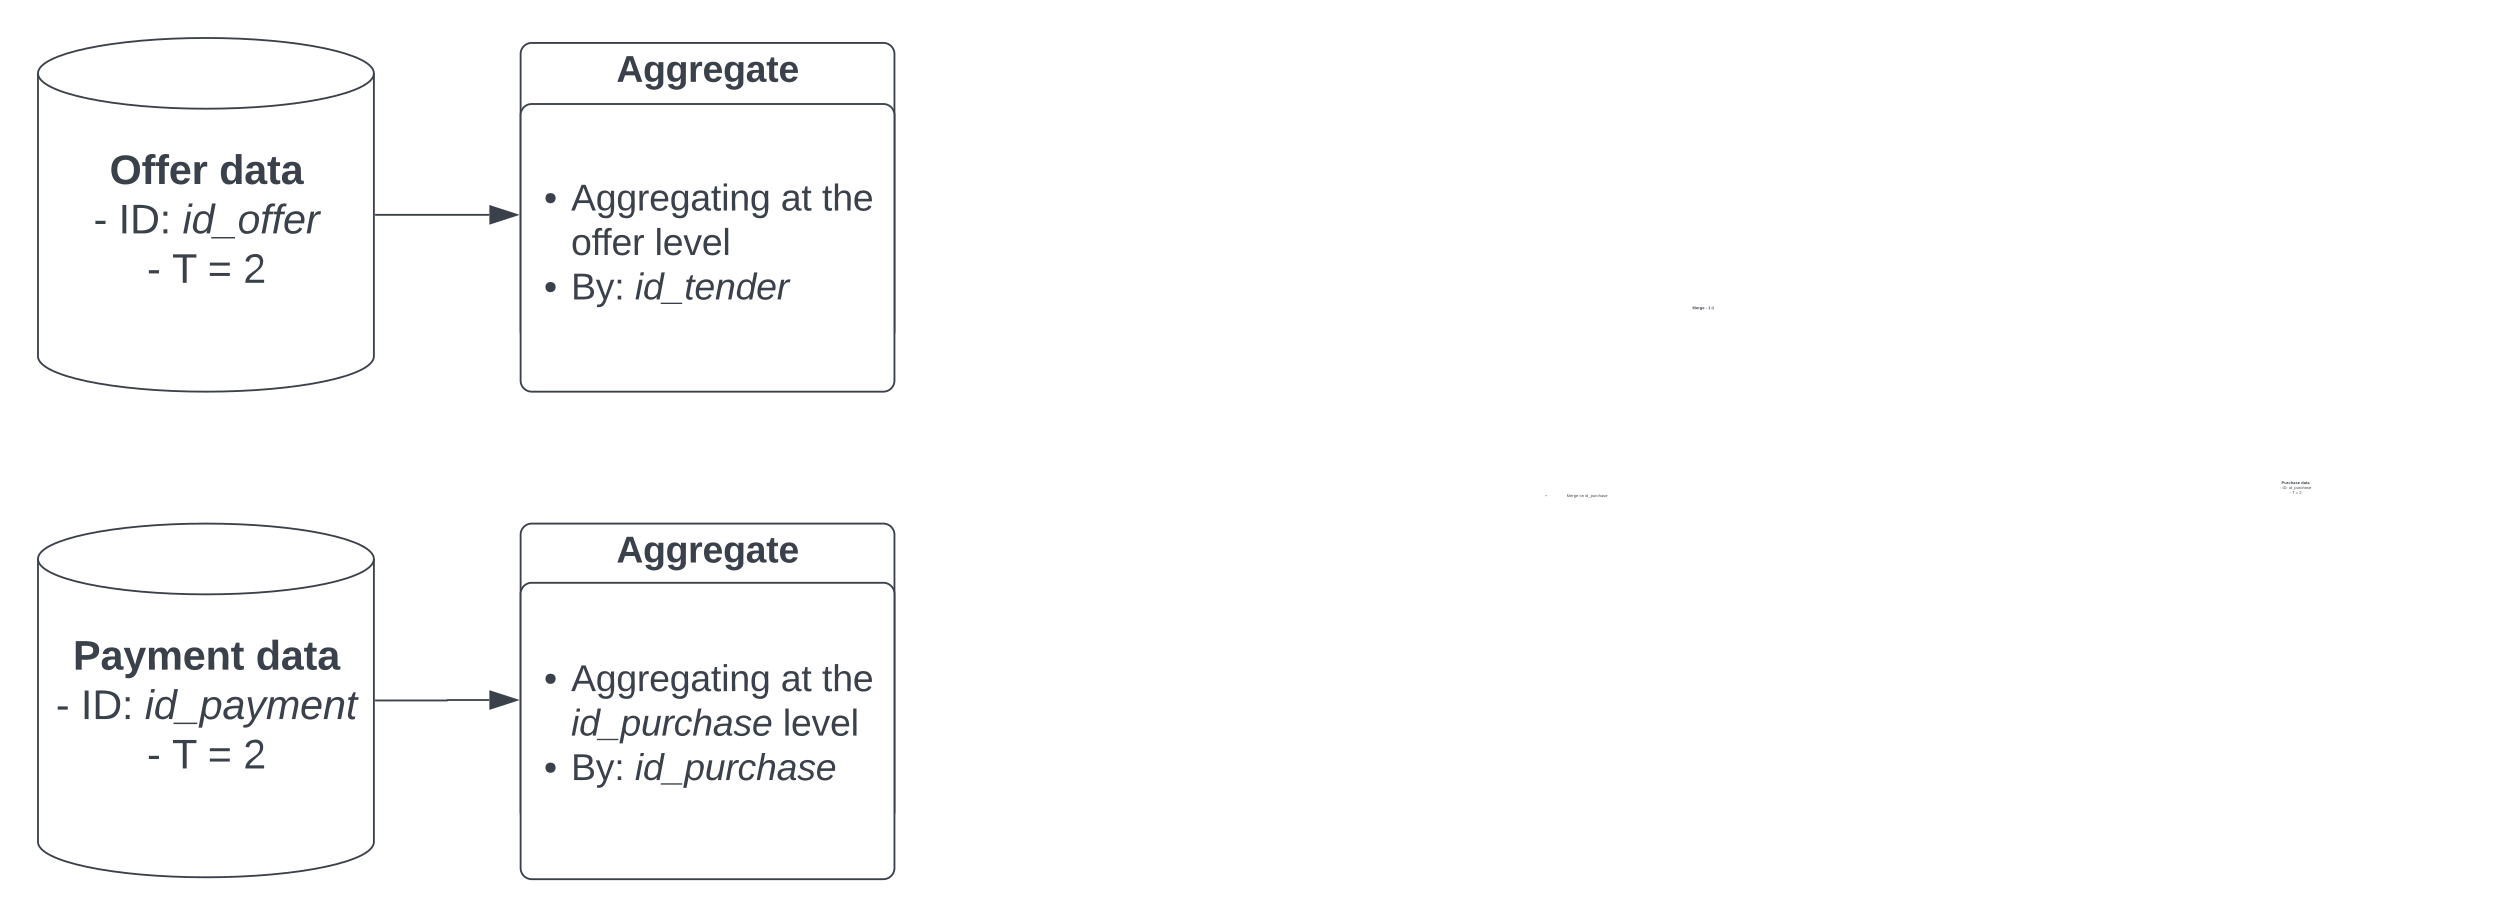 <svg xmlns="http://www.w3.org/2000/svg" xmlns:xlink="http://www.w3.org/1999/xlink" xmlns:lucid="lucid" width="1349.52" height="495.09"><g transform="translate(-118.167 -0.933)" lucid:page-tab-id="0_0"><path d="M0 0h1500v500H0z" fill="#fff"/><path d="M320 193.26c0 10.54-40.6 19.1-90.67 19.1s-90.66-8.56-90.66-19.1V40.53c0-10.55 40.6-19.1 90.66-19.1 50.08 0 90.67 8.55 90.67 19.1z" stroke="#3a414a" fill="#fff"/><path d="M320 40.52c0 10.55-40.6 19.1-90.67 19.1s-90.66-8.55-90.66-19.1" stroke="#3a414a" fill="none"/><use xlink:href="#a" transform="matrix(1,0,0,1,143.667,64.617) translate(33.654 35.653)"/><use xlink:href="#b" transform="matrix(1,0,0,1,143.667,64.617) translate(92.79 35.653)"/><use xlink:href="#c" transform="matrix(1,0,0,1,143.667,64.617) translate(25.012 62.319)"/><use xlink:href="#d" transform="matrix(1,0,0,1,143.667,64.617) translate(38.531 62.319)"/><use xlink:href="#e" transform="matrix(1,0,0,1,143.667,64.617) translate(73.037 62.319)"/><use xlink:href="#f" transform="matrix(1,0,0,1,143.667,64.617) translate(53.87 88.986)"/><use xlink:href="#g" transform="matrix(1,0,0,1,143.667,64.617) translate(67.389 88.986)"/><use xlink:href="#h" transform="matrix(1,0,0,1,143.667,64.617) translate(86.648 88.986)"/><use xlink:href="#i" transform="matrix(1,0,0,1,143.667,64.617) translate(105.784 88.986)"/><use xlink:href="#j" transform="matrix(1,0,0,1,143.667,64.617) translate(86 115.653)"/><path d="M320 455.4c0 10.55-40.6 19.1-90.67 19.1s-90.66-8.55-90.66-19.1V302.67c0-10.54 40.6-19.1 90.66-19.1 50.08 0 90.67 8.56 90.67 19.1z" stroke="#3a414a" fill="#fff"/><path d="M320 302.67c0 10.54-40.6 19.1-90.67 19.1s-90.66-8.56-90.66-19.1" stroke="#3a414a" fill="none"/><use xlink:href="#k" transform="matrix(1,0,0,1,143.667,326.762) translate(13.901 35.653)"/><use xlink:href="#b" transform="matrix(1,0,0,1,143.667,326.762) translate(112.543 35.653)"/><use xlink:href="#c" transform="matrix(1,0,0,1,143.667,326.762) translate(4.642 62.319)"/><use xlink:href="#d" transform="matrix(1,0,0,1,143.667,326.762) translate(18.16 62.319)"/><use xlink:href="#l" transform="matrix(1,0,0,1,143.667,326.762) translate(52.667 62.319)"/><use xlink:href="#f" transform="matrix(1,0,0,1,143.667,326.762) translate(53.87 88.986)"/><use xlink:href="#g" transform="matrix(1,0,0,1,143.667,326.762) translate(67.389 88.986)"/><use xlink:href="#h" transform="matrix(1,0,0,1,143.667,326.762) translate(86.648 88.986)"/><use xlink:href="#i" transform="matrix(1,0,0,1,143.667,326.762) translate(105.784 88.986)"/><use xlink:href="#j" transform="matrix(1,0,0,1,143.667,326.762) translate(86 115.653)"/><path d="M321 116.9h61.33" stroke="#3a414a" fill="none"/><path d="M321 117.4h-.5v-1h.5z" stroke="#3a414a" stroke-width=".05" fill="#3a414a"/><path d="M397.1 116.9l-14.27 4.63v-9.27z" stroke="#3a414a" fill="#3a414a"/><path d="M321 379.04h38.5a.1.1 0 0 0 .1-.1.1.1 0 0 1 .1-.12h22.63" stroke="#3a414a" fill="none"/><path d="M321 379.54h-.5v-1h.5z" stroke="#3a414a" stroke-width=".05" fill="#3a414a"/><path d="M397.1 378.82l-14.27 4.64v-9.27z" stroke="#3a414a" fill="#3a414a"/><path d="M399.2 30.1a6 6 0 0 1 6-6H595a6 6 0 0 1 6 6v149.5a6 6 0 0 1-6 6H405.2a6 6 0 0 1-6-6z" stroke="#3a414a" fill="#fff"/><g><use xlink:href="#m" transform="matrix(1,0,0,1,404.212,29.108) translate(46.694 16)"/></g><path d="M399.2 63.07a6 6 0 0 1 6-6H595a6 6 0 0 1 6 6v143.28a6 6 0 0 1-6 6H405.2a6 6 0 0 1-6-6z" stroke="#3a414a" fill="#fff"/><g><use xlink:href="#n" transform="matrix(1,0,0,1,404.212,62.074) translate(7.611 52.5)"/><use xlink:href="#o" transform="matrix(1,0,0,1,404.212,62.074) translate(22.222 52.5)"/><use xlink:href="#p" transform="matrix(1,0,0,1,404.212,62.074) translate(135.444 52.5)"/><use xlink:href="#q" transform="matrix(1,0,0,1,404.212,62.074) translate(157.667 52.5)"/><use xlink:href="#r" transform="matrix(1,0,0,1,404.212,62.074) translate(22.222 76.5)"/><use xlink:href="#s" transform="matrix(1,0,0,1,404.212,62.074) translate(67.333 76.5)"/><use xlink:href="#n" transform="matrix(1,0,0,1,404.212,62.074) translate(7.611 100.5)"/><use xlink:href="#t" transform="matrix(1,0,0,1,404.212,62.074) translate(22.222 100.5)"/><use xlink:href="#u" transform="matrix(1,0,0,1,404.212,62.074) translate(56.667 100.5)"/></g><path d="M399.2 289.58a6 6 0 0 1 6-6H595a6 6 0 0 1 6 6v149.5a6 6 0 0 1-6 6H405.2a6 6 0 0 1-6-6z" stroke="#3a414a" fill="#fff"/><g><use xlink:href="#m" transform="matrix(1,0,0,1,404.212,288.578) translate(46.694 16)"/></g><path d="M399.2 321.52a6 6 0 0 1 6-6H595a6 6 0 0 1 6 6v148a6 6 0 0 1-6 6H405.2a6 6 0 0 1-6-6z" stroke="#3a414a" fill="#fff"/><g><use xlink:href="#n" transform="matrix(1,0,0,1,404.212,320.52) translate(7.611 53.5)"/><use xlink:href="#o" transform="matrix(1,0,0,1,404.212,320.52) translate(22.222 53.5)"/><use xlink:href="#p" transform="matrix(1,0,0,1,404.212,320.52) translate(135.444 53.5)"/><use xlink:href="#q" transform="matrix(1,0,0,1,404.212,320.52) translate(157.667 53.5)"/><use xlink:href="#v" transform="matrix(1,0,0,1,404.212,320.52) translate(22.222 77.5)"/><use xlink:href="#s" transform="matrix(1,0,0,1,404.212,320.52) translate(136.556 77.5)"/><use xlink:href="#n" transform="matrix(1,0,0,1,404.212,320.52) translate(7.611 101.5)"/><use xlink:href="#t" transform="matrix(1,0,0,1,404.212,320.52) translate(22.222 101.5)"/><use xlink:href="#w" transform="matrix(1,0,0,1,404.212,320.52) translate(56.667 101.5)"/></g><path d="M936.64 167.07a6 6 0 0 1 6-6h189.8a6 6 0 0 1 6 6v149.5a6 6 0 0 1-6 6h-189.8a6 6 0 0 1-6-6z" fill="#fff"/><g><use xlink:href="#x" transform="matrix(1,0,0,1,941.645,166.066) translate(90.148 1.778)"/><use xlink:href="#y" transform="matrix(1,0,0,1,941.645,166.066) translate(97.296 1.778)"/><use xlink:href="#z" transform="matrix(1,0,0,1,941.645,166.066) translate(98.648 1.778)"/></g><path d="M936.64 200.03a6 6 0 0 1 6-6h189.8a6 6 0 0 1 6 6V343.3a6 6 0 0 1-6 6h-189.8a6 6 0 0 1-6-6z" fill="#fff"/><g><use xlink:href="#A" transform="matrix(1,0,0,1,941.645,199.031) translate(10.722 70.215)"/><use xlink:href="#B" transform="matrix(1,0,0,1,941.645,199.031) translate(22.222 70.215)"/><use xlink:href="#C" transform="matrix(1,0,0,1,941.645,199.031) translate(29.123 70.215)"/><use xlink:href="#D" transform="matrix(1,0,0,1,941.645,199.031) translate(32.21 70.215)"/></g><path d="M1447.7 301.85c0 6.63-40.6 12-90.68 12-50.07 0-90.67-5.37-90.67-12v-96c0-6.63 40.6-12 90.67-12s90.67 5.37 90.67 12z" fill="#fff"/><path d="M1447.7 205.85c0 6.63-40.6 12-90.68 12-50.07 0-90.67-5.37-90.67-12" fill="none"/><g><use xlink:href="#E" transform="matrix(1,0,0,1,1271.353,222.849) translate(78.42 39.403)"/><use xlink:href="#F" transform="matrix(1,0,0,1,1271.353,222.849) translate(89.025 39.403)"/><use xlink:href="#G" transform="matrix(1,0,0,1,1271.353,222.849) translate(77.556 42.069)"/><use xlink:href="#H" transform="matrix(1,0,0,1,1271.353,222.849) translate(78.907 42.069)"/><use xlink:href="#I" transform="matrix(1,0,0,1,1271.353,222.849) translate(82.358 42.069)"/><use xlink:href="#J" transform="matrix(1,0,0,1,1271.353,222.849) translate(82.787 44.736)"/><use xlink:href="#K" transform="matrix(1,0,0,1,1271.353,222.849) translate(84.139 44.736)"/><use xlink:href="#L" transform="matrix(1,0,0,1,1271.353,222.849) translate(86.065 44.736)"/><use xlink:href="#M" transform="matrix(1,0,0,1,1271.353,222.849) translate(87.978 44.736)"/><use xlink:href="#N" transform="matrix(1,0,0,1,1271.353,222.849) translate(86 47.403)"/></g><defs><path fill="#3a414a" d="M140-251c80 0 125 45 125 126S219 4 139 4C58 4 15-44 15-125s44-126 125-126zm-1 214c52 0 73-35 73-88 0-50-21-86-72-86-52 0-73 35-73 86s22 88 72 88" id="O"/><path fill="#3a414a" d="M121-226c-27-7-43 5-38 36h38v33H83V0H34v-157H6v-33h28c-9-59 32-81 87-68v32" id="P"/><path fill="#3a414a" d="M185-48c-13 30-37 53-82 52C43 2 14-33 14-96s30-98 90-98c62 0 83 45 84 108H66c0 31 8 55 39 56 18 0 30-7 34-22zm-45-69c5-46-57-63-70-21-2 6-4 13-4 21h74" id="Q"/><path fill="#3a414a" d="M135-150c-39-12-60 13-60 57V0H25l-1-190h47c2 13-1 29 3 40 6-28 27-53 61-41v41" id="R"/><g id="a"><use transform="matrix(0.062,0,0,0.062,0,0)" xlink:href="#O"/><use transform="matrix(0.062,0,0,0.062,17.284,0)" xlink:href="#P"/><use transform="matrix(0.062,0,0,0.062,24.63,0)" xlink:href="#P"/><use transform="matrix(0.062,0,0,0.062,31.975,0)" xlink:href="#Q"/><use transform="matrix(0.062,0,0,0.062,44.321,0)" xlink:href="#R"/></g><path fill="#3a414a" d="M88-194c31-1 46 15 58 34l-1-101h50l1 261h-48c-2-10 0-23-3-31C134-8 116 4 84 4 32 4 16-41 15-95c0-56 19-97 73-99zm17 164c33 0 40-30 41-66 1-37-9-64-41-64s-38 30-39 65c0 43 13 65 39 65" id="S"/><path fill="#3a414a" d="M133-34C117-15 103 5 69 4 32 3 11-16 11-54c-1-60 55-63 116-61 1-26-3-47-28-47-18 1-26 9-28 27l-52-2c7-38 36-58 82-57s74 22 75 68l1 82c-1 14 12 18 25 15v27c-30 8-71 5-69-32zm-48 3c29 0 43-24 42-57-32 0-66-3-65 30 0 17 8 27 23 27" id="T"/><path fill="#3a414a" d="M115-3C79 11 28 4 28-45v-112H4v-33h27l15-45h31v45h36v33H77v99c-1 23 16 31 38 25v30" id="U"/><g id="b"><use transform="matrix(0.062,0,0,0.062,0,0)" xlink:href="#S"/><use transform="matrix(0.062,0,0,0.062,13.519,0)" xlink:href="#T"/><use transform="matrix(0.062,0,0,0.062,25.864,0)" xlink:href="#U"/><use transform="matrix(0.062,0,0,0.062,33.21,0)" xlink:href="#T"/></g><path fill="#3a414a" d="M16-82v-28h88v28H16" id="V"/><use transform="matrix(0.062,0,0,0.062,0,0)" xlink:href="#V" id="c"/><path fill="#3a414a" d="M33 0v-248h34V0H33" id="W"/><path fill="#3a414a" d="M30-248c118-7 216 8 213 122C240-48 200 0 122 0H30v-248zM63-27c89 8 146-16 146-99s-60-101-146-95v194" id="X"/><path fill="#3a414a" d="M33-154v-36h34v36H33zM33 0v-36h34V0H33" id="Y"/><g id="d"><use transform="matrix(0.062,0,0,0.062,0,0)" xlink:href="#W"/><use transform="matrix(0.062,0,0,0.062,6.173,0)" xlink:href="#X"/><use transform="matrix(0.062,0,0,0.062,22.16,0)" xlink:href="#Y"/></g><path fill="#3a414a" d="M50-231l6-30h32l-6 30H50zM6 0l37-190h31L37 0H6" id="Z"/><path fill="#3a414a" d="M133-28C103 26-5 8 13-77c13-62 24-115 90-117 29-1 46 15 56 35l19-102h32L160 0h-30zM45-64c-2 27 10 43 35 43 54-1 69-50 69-103 0-29-15-46-42-46-53-1-58 58-62 106" id="aa"/><path fill="#3a414a" d="M-28 44V31h207v13H-28" id="ab"/><path fill="#3a414a" d="M30-147c31-64 166-65 159 27C183-49 158 1 86 4 9 8 1-88 30-147zM88-20c53 0 68-48 68-100 0-31-11-51-44-50-52 1-68 46-68 97 0 32 13 53 44 53" id="ac"/><path fill="#3a414a" d="M76-167L44 0H12l33-167H18l4-23h27c3-47 25-81 82-69l-4 24c-35-8-44 15-46 45h37l-5 23H76" id="ad"/><path fill="#3a414a" d="M111-194c62-3 86 47 72 106H45c-7 38 6 69 45 68 27-1 43-14 53-32l24 11C152-15 129 4 87 4 38 3 12-23 12-71c0-70 32-119 99-123zm44 81c14-66-71-72-95-28-4 8-8 17-11 28h106" id="ae"/><path fill="#3a414a" d="M66-151c12-25 30-51 66-40l-6 26C45-176 58-65 38 0H6l36-190h30" id="af"/><g id="e"><use transform="matrix(0.062,0,0,0.062,0,0)" xlink:href="#Z"/><use transform="matrix(0.062,0,0,0.062,4.877,0)" xlink:href="#aa"/><use transform="matrix(0.062,0,0,0.062,17.222,0)" xlink:href="#ab"/><use transform="matrix(0.062,0,0,0.062,29.568,0)" xlink:href="#ac"/><use transform="matrix(0.062,0,0,0.062,41.914,0)" xlink:href="#ad"/><use transform="matrix(0.062,0,0,0.062,48.086,0)" xlink:href="#ad"/><use transform="matrix(0.062,0,0,0.062,54.259,0)" xlink:href="#ae"/><use transform="matrix(0.062,0,0,0.062,66.605,0)" xlink:href="#af"/></g><use transform="matrix(0.062,0,0,0.062,0,0)" xlink:href="#V" id="f"/><path fill="#3a414a" d="M127-220V0H93v-220H8v-28h204v28h-85" id="ag"/><use transform="matrix(0.062,0,0,0.062,0,0)" xlink:href="#ag" id="g"/><path fill="#3a414a" d="M18-150v-26h174v26H18zm0 90v-26h174v26H18" id="ah"/><use transform="matrix(0.062,0,0,0.062,0,0)" xlink:href="#ah" id="h"/><path fill="#3a414a" d="M101-251c82-7 93 87 43 132L82-64C71-53 59-42 53-27h129V0H18c2-99 128-94 128-182 0-28-16-43-45-43s-46 15-49 41l-32-3c6-41 34-60 81-64" id="ai"/><use transform="matrix(0.062,0,0,0.062,0,0)" xlink:href="#ai" id="i"/><path fill="#3a414a" d="M24-248c93 1 206-16 204 79-1 75-69 88-152 82V0H24v-248zm52 121c47 0 100 7 100-41 0-47-54-39-100-39v80" id="aj"/><path fill="#3a414a" d="M123 10C108 53 80 86 19 72V37c35 8 53-11 59-39L3-190h52l48 148c12-52 28-100 44-148h51" id="ak"/><path fill="#3a414a" d="M220-157c-53 9-28 100-34 157h-49v-107c1-27-5-49-29-50C55-147 81-57 75 0H25l-1-190h47c2 12-1 28 3 38 10-53 101-56 108 0 13-22 24-43 59-42 82 1 51 116 57 194h-49v-107c-1-25-5-48-29-50" id="al"/><path fill="#3a414a" d="M135-194c87-1 58 113 63 194h-50c-7-57 23-157-34-157-59 0-34 97-39 157H25l-1-190h47c2 12-1 28 3 38 12-26 28-41 61-42" id="am"/><g id="k"><use transform="matrix(0.062,0,0,0.062,0,0)" xlink:href="#aj"/><use transform="matrix(0.062,0,0,0.062,14.815,0)" xlink:href="#T"/><use transform="matrix(0.062,0,0,0.062,27.16,0)" xlink:href="#ak"/><use transform="matrix(0.062,0,0,0.062,39.506,0)" xlink:href="#al"/><use transform="matrix(0.062,0,0,0.062,59.259,0)" xlink:href="#Q"/><use transform="matrix(0.062,0,0,0.062,71.605,0)" xlink:href="#am"/><use transform="matrix(0.062,0,0,0.062,85.123,0)" xlink:href="#U"/></g><path fill="#3a414a" d="M67-162c32-53 139-36 121 50C175-51 163 2 97 4 68 4 52-11 42-31 38 6 28 39 22 75H-9l50-265h29c-1 10 0 20-3 28zm89 36c0-26-10-43-35-43-54 0-67 50-69 103-1 29 14 45 42 46 53 0 62-58 62-106" id="an"/><path fill="#3a414a" d="M165-48c-4 18 1 34 23 27l-3 20c-29 8-62 0-52-35h-2C116-14 99 4 63 4 30 4 8-16 8-49c0-68 71-67 138-67 10-26 0-56-31-54-26 1-42 9-47 31l-32-5c8-67 160-71 144 15-5 28-9 54-15 81zM42-50c3 52 80 24 89-6 7-12 7-24 11-38-47 1-103-4-100 44" id="ao"/><path fill="#3a414a" d="M198-190L69 30C53 58 25 83-20 72c4-11-1-27 19-22 33-1 43-29 59-52L20-190h32L79-34l84-156h35" id="ap"/><path fill="#3a414a" d="M248-111c6-24 9-61-24-58-72 9-57 108-77 169h-31l26-142c3-37-50-30-64-10C52-115 50-51 37 0H6l36-190h30c-1 10-6 24-4 32 13-43 101-52 105 5 13-22 29-41 61-41 90 0 28 129 23 194h-31" id="aq"/><path fill="#3a414a" d="M67-158c22-48 132-52 116 29L158 0h-32l25-140c3-38-53-32-70-12C52-117 51-52 38 0H6l36-190h30" id="ar"/><path fill="#3a414a" d="M51-54c-9 22 5 41 31 30L79-1C43 14 10-4 19-52l22-115H19l5-23h22l19-43h21l-9 43h35l-4 23H73" id="as"/><g id="l"><use transform="matrix(0.062,0,0,0.062,0,0)" xlink:href="#Z"/><use transform="matrix(0.062,0,0,0.062,4.877,0)" xlink:href="#aa"/><use transform="matrix(0.062,0,0,0.062,17.222,0)" xlink:href="#ab"/><use transform="matrix(0.062,0,0,0.062,29.568,0)" xlink:href="#an"/><use transform="matrix(0.062,0,0,0.062,41.914,0)" xlink:href="#ao"/><use transform="matrix(0.062,0,0,0.062,54.259,0)" xlink:href="#ap"/><use transform="matrix(0.062,0,0,0.062,65.37,0)" xlink:href="#aq"/><use transform="matrix(0.062,0,0,0.062,83.827,0)" xlink:href="#ae"/><use transform="matrix(0.062,0,0,0.062,96.173,0)" xlink:href="#ar"/><use transform="matrix(0.062,0,0,0.062,108.519,0)" xlink:href="#as"/></g><path fill="#3a414a" d="M199 0l-22-63H83L61 0H9l90-248h61L250 0h-51zm-33-102l-36-108c-10 38-24 72-36 108h72" id="at"/><path fill="#3a414a" d="M195-6C206 82 75 100 31 46c-4-6-6-13-8-21l49-6c3 16 16 24 34 25 40 0 42-37 40-79-11 22-30 35-61 35-53 0-70-43-70-97 0-56 18-96 73-97 30 0 46 14 59 34l2-30h47zm-90-29c32 0 41-27 41-63 0-35-9-62-40-62-32 0-39 29-40 63 0 36 9 62 39 62" id="au"/><g id="m"><use transform="matrix(0.056,0,0,0.056,0,0)" xlink:href="#at"/><use transform="matrix(0.056,0,0,0.056,14.389,0)" xlink:href="#au"/><use transform="matrix(0.056,0,0,0.056,26.556,0)" xlink:href="#au"/><use transform="matrix(0.056,0,0,0.056,38.722,0)" xlink:href="#R"/><use transform="matrix(0.056,0,0,0.056,46.5,0)" xlink:href="#Q"/><use transform="matrix(0.056,0,0,0.056,57.611,0)" xlink:href="#au"/><use transform="matrix(0.056,0,0,0.056,69.778,0)" xlink:href="#T"/><use transform="matrix(0.056,0,0,0.056,80.889,0)" xlink:href="#U"/><use transform="matrix(0.056,0,0,0.056,87.5,0)" xlink:href="#Q"/></g><path fill="#3a414a" d="M62-168c30 0 50 19 50 48S92-70 62-70c-29 0-48-21-48-50s20-48 48-48" id="av"/><use transform="matrix(0.056,0,0,0.056,0,0)" xlink:href="#av" id="n"/><path fill="#3a414a" d="M205 0l-28-72H64L36 0H1l101-248h38L239 0h-34zm-38-99l-47-123c-12 45-31 82-46 123h93" id="aw"/><path fill="#3a414a" d="M177-190C167-65 218 103 67 71c-23-6-38-20-44-43l32-5c15 47 100 32 89-28v-30C133-14 115 1 83 1 29 1 15-40 15-95c0-56 16-97 71-98 29-1 48 16 59 35 1-10 0-23 2-32h30zM94-22c36 0 50-32 50-73 0-42-14-75-50-75-39 0-46 34-46 75s6 73 46 73" id="ax"/><path fill="#3a414a" d="M114-163C36-179 61-72 57 0H25l-1-190h30c1 12-1 29 2 39 6-27 23-49 58-41v29" id="ay"/><path fill="#3a414a" d="M100-194c63 0 86 42 84 106H49c0 40 14 67 53 68 26 1 43-12 49-29l28 8c-11 28-37 45-77 45C44 4 14-33 15-96c1-61 26-98 85-98zm52 81c6-60-76-77-97-28-3 7-6 17-6 28h103" id="az"/><path fill="#3a414a" d="M141-36C126-15 110 5 73 4 37 3 15-17 15-53c-1-64 63-63 125-63 3-35-9-54-41-54-24 1-41 7-42 31l-33-3c5-37 33-52 76-52 45 0 72 20 72 64v82c-1 20 7 32 28 27v20c-31 9-61-2-59-35zM48-53c0 20 12 33 32 33 41-3 63-29 60-74-43 2-92-5-92 41" id="aA"/><path fill="#3a414a" d="M59-47c-2 24 18 29 38 22v24C64 9 27 4 27-40v-127H5v-23h24l9-43h21v43h35v23H59v120" id="aB"/><path fill="#3a414a" d="M24-231v-30h32v30H24zM24 0v-190h32V0H24" id="aC"/><path fill="#3a414a" d="M117-194c89-4 53 116 60 194h-32v-121c0-31-8-49-39-48C34-167 62-67 57 0H25l-1-190h30c1 10-1 24 2 32 11-22 29-35 61-36" id="aD"/><g id="o"><use transform="matrix(0.056,0,0,0.056,0,0)" xlink:href="#aw"/><use transform="matrix(0.056,0,0,0.056,13.333,0)" xlink:href="#ax"/><use transform="matrix(0.056,0,0,0.056,24.444,0)" xlink:href="#ax"/><use transform="matrix(0.056,0,0,0.056,35.556,0)" xlink:href="#ay"/><use transform="matrix(0.056,0,0,0.056,42.167,0)" xlink:href="#az"/><use transform="matrix(0.056,0,0,0.056,53.278,0)" xlink:href="#ax"/><use transform="matrix(0.056,0,0,0.056,64.389,0)" xlink:href="#aA"/><use transform="matrix(0.056,0,0,0.056,75.5,0)" xlink:href="#aB"/><use transform="matrix(0.056,0,0,0.056,81.056,0)" xlink:href="#aC"/><use transform="matrix(0.056,0,0,0.056,85.444,0)" xlink:href="#aD"/><use transform="matrix(0.056,0,0,0.056,96.556,0)" xlink:href="#ax"/></g><g id="p"><use transform="matrix(0.056,0,0,0.056,0,0)" xlink:href="#aA"/><use transform="matrix(0.056,0,0,0.056,11.111,0)" xlink:href="#aB"/></g><path fill="#3a414a" d="M106-169C34-169 62-67 57 0H25v-261h32l-1 103c12-21 28-36 61-36 89 0 53 116 60 194h-32v-121c2-32-8-49-39-48" id="aE"/><g id="q"><use transform="matrix(0.056,0,0,0.056,0,0)" xlink:href="#aB"/><use transform="matrix(0.056,0,0,0.056,5.556,0)" xlink:href="#aE"/><use transform="matrix(0.056,0,0,0.056,16.667,0)" xlink:href="#az"/></g><path fill="#3a414a" d="M100-194c62-1 85 37 85 99 1 63-27 99-86 99S16-35 15-95c0-66 28-99 85-99zM99-20c44 1 53-31 53-75 0-43-8-75-51-75s-53 32-53 75 10 74 51 75" id="aF"/><path fill="#3a414a" d="M101-234c-31-9-42 10-38 44h38v23H63V0H32v-167H5v-23h27c-7-52 17-82 69-68v24" id="aG"/><g id="r"><use transform="matrix(0.056,0,0,0.056,0,0)" xlink:href="#aF"/><use transform="matrix(0.056,0,0,0.056,11.111,0)" xlink:href="#aG"/><use transform="matrix(0.056,0,0,0.056,16.278,0)" xlink:href="#aG"/><use transform="matrix(0.056,0,0,0.056,21.833,0)" xlink:href="#az"/><use transform="matrix(0.056,0,0,0.056,32.944,0)" xlink:href="#ay"/></g><path fill="#3a414a" d="M24 0v-261h32V0H24" id="aH"/><path fill="#3a414a" d="M108 0H70L1-190h34L89-25l56-165h34" id="aI"/><g id="s"><use transform="matrix(0.056,0,0,0.056,0,0)" xlink:href="#aH"/><use transform="matrix(0.056,0,0,0.056,4.389,0)" xlink:href="#az"/><use transform="matrix(0.056,0,0,0.056,15.5,0)" xlink:href="#aI"/><use transform="matrix(0.056,0,0,0.056,25.5,0)" xlink:href="#az"/><use transform="matrix(0.056,0,0,0.056,36.611,0)" xlink:href="#aH"/></g><path fill="#3a414a" d="M160-131c35 5 61 23 61 61C221 17 115-2 30 0v-248c76 3 177-17 177 60 0 33-19 50-47 57zm-97-11c50-1 110 9 110-42 0-47-63-36-110-37v79zm0 115c55-2 124 14 124-45 0-56-70-42-124-44v89" id="aJ"/><path fill="#3a414a" d="M179-190L93 31C79 59 56 82 12 73V49c39 6 53-20 64-50L1-190h34L92-34l54-156h33" id="aK"/><g id="t"><use transform="matrix(0.056,0,0,0.056,0,0)" xlink:href="#aJ"/><use transform="matrix(0.056,0,0,0.056,13.333,0)" xlink:href="#aK"/><use transform="matrix(0.056,0,0,0.056,23.333,0)" xlink:href="#Y"/></g><g id="u"><use transform="matrix(0.056,0,0,0.056,0,0)" xlink:href="#Z"/><use transform="matrix(0.056,0,0,0.056,4.389,0)" xlink:href="#aa"/><use transform="matrix(0.056,0,0,0.056,15.5,0)" xlink:href="#ab"/><use transform="matrix(0.056,0,0,0.056,26.611,0)" xlink:href="#as"/><use transform="matrix(0.056,0,0,0.056,32.167,0)" xlink:href="#ae"/><use transform="matrix(0.056,0,0,0.056,43.278,0)" xlink:href="#ar"/><use transform="matrix(0.056,0,0,0.056,54.389,0)" xlink:href="#aa"/><use transform="matrix(0.056,0,0,0.056,65.5,0)" xlink:href="#ae"/><use transform="matrix(0.056,0,0,0.056,76.611,0)" xlink:href="#af"/></g><path fill="#3a414a" d="M67 3c-93-2-31-127-26-193h32L48-50c-3 39 53 32 70 12 30-34 30-101 43-152h32L157 0h-30c1-10 6-24 4-33-14 20-29 37-64 36" id="aL"/><path fill="#3a414a" d="M44-68c0 29 11 47 38 47 30 0 42-19 51-41l28 9C148-21 126 4 82 4 31 4 10-29 12-85c3-77 74-140 146-93 12 8 15 23 18 40l-31 5c-1-22-13-36-36-36-52 0-65 49-65 101" id="aM"/><path fill="#3a414a" d="M67-158c15-20 31-36 64-36 94 0 33 127 27 194h-32l25-140c3-38-53-32-70-12C52-117 51-51 37 0H6l51-261h31" id="aN"/><path fill="#3a414a" d="M55-144c13 50 104 24 104 88C159 21 15 23 1-39l26-10c6 40 102 42 102-4-13-50-104-23-104-87 0-71 143-71 148-8l-29 4c-5-35-85-37-89 0" id="aO"/><g id="v"><use transform="matrix(0.056,0,0,0.056,0,0)" xlink:href="#Z"/><use transform="matrix(0.056,0,0,0.056,4.389,0)" xlink:href="#aa"/><use transform="matrix(0.056,0,0,0.056,15.5,0)" xlink:href="#ab"/><use transform="matrix(0.056,0,0,0.056,26.611,0)" xlink:href="#an"/><use transform="matrix(0.056,0,0,0.056,37.722,0)" xlink:href="#aL"/><use transform="matrix(0.056,0,0,0.056,48.833,0)" xlink:href="#af"/><use transform="matrix(0.056,0,0,0.056,55.444,0)" xlink:href="#aM"/><use transform="matrix(0.056,0,0,0.056,65.444,0)" xlink:href="#aN"/><use transform="matrix(0.056,0,0,0.056,76.556,0)" xlink:href="#ao"/><use transform="matrix(0.056,0,0,0.056,87.667,0)" xlink:href="#aO"/><use transform="matrix(0.056,0,0,0.056,97.667,0)" xlink:href="#ae"/></g><g id="w"><use transform="matrix(0.056,0,0,0.056,0,0)" xlink:href="#Z"/><use transform="matrix(0.056,0,0,0.056,4.389,0)" xlink:href="#aa"/><use transform="matrix(0.056,0,0,0.056,15.5,0)" xlink:href="#ab"/><use transform="matrix(0.056,0,0,0.056,26.611,0)" xlink:href="#an"/><use transform="matrix(0.056,0,0,0.056,37.722,0)" xlink:href="#aL"/><use transform="matrix(0.056,0,0,0.056,48.833,0)" xlink:href="#af"/><use transform="matrix(0.056,0,0,0.056,55.444,0)" xlink:href="#aM"/><use transform="matrix(0.056,0,0,0.056,65.444,0)" xlink:href="#aN"/><use transform="matrix(0.056,0,0,0.056,76.556,0)" xlink:href="#ao"/><use transform="matrix(0.056,0,0,0.056,87.667,0)" xlink:href="#aO"/><use transform="matrix(0.056,0,0,0.056,97.667,0)" xlink:href="#ae"/></g><path fill="#3a414a" d="M230 0l2-204L168 0h-37L68-204 70 0H24v-248h70l56 185 57-185h69V0h-46" id="aP"/><g id="x"><use transform="matrix(0.006,0,0,0.006,0,0)" xlink:href="#aP"/><use transform="matrix(0.006,0,0,0.006,1.846,0)" xlink:href="#Q"/><use transform="matrix(0.006,0,0,0.006,3.08,0)" xlink:href="#R"/><use transform="matrix(0.006,0,0,0.006,3.944,0)" xlink:href="#au"/><use transform="matrix(0.006,0,0,0.006,5.296,0)" xlink:href="#Q"/></g><path fill="#3a414a" d="M14-72v-43h91v43H14" id="aQ"/><use transform="matrix(0.006,0,0,0.006,0,0)" xlink:href="#aQ" id="y"/><path fill="#3a414a" d="M23 0v-37h61v-169l-59 37v-38l62-41h46v211h57V0H23" id="aR"/><path fill="#3a414a" d="M35-132v-50h50v50H35zM35 0v-49h50V0H35" id="aS"/><g id="z"><use transform="matrix(0.006,0,0,0.006,0,0)" xlink:href="#aR"/><use transform="matrix(0.006,0,0,0.006,1.235,0)" xlink:href="#aS"/><use transform="matrix(0.006,0,0,0.006,1.969,0)" xlink:href="#aR"/></g><use transform="matrix(0.006,0,0,0.006,0,0)" xlink:href="#av" id="A"/><path fill="#3a414a" d="M240 0l2-218c-23 76-54 145-80 218h-23L58-218 59 0H30v-248h44l77 211c21-75 51-140 76-211h43V0h-30" id="aT"/><g id="B"><use transform="matrix(0.006,0,0,0.006,0,0)" xlink:href="#aT"/><use transform="matrix(0.006,0,0,0.006,1.846,0)" xlink:href="#az"/><use transform="matrix(0.006,0,0,0.006,3.08,0)" xlink:href="#ay"/><use transform="matrix(0.006,0,0,0.006,3.815,0)" xlink:href="#ax"/><use transform="matrix(0.006,0,0,0.006,5.049,0)" xlink:href="#az"/></g><g id="C"><use transform="matrix(0.006,0,0,0.006,0,0)" xlink:href="#aF"/><use transform="matrix(0.006,0,0,0.006,1.235,0)" xlink:href="#aD"/></g><path fill="#3a414a" d="M85-194c31 0 48 13 60 33l-1-100h32l1 261h-30c-2-10 0-23-3-31C134-8 116 4 85 4 32 4 16-35 15-94c0-66 23-100 70-100zm9 24c-40 0-46 34-46 75 0 40 6 74 45 74 42 0 51-32 51-76 0-42-9-74-50-73" id="aU"/><path fill="#3a414a" d="M-5 72V49h209v23H-5" id="aV"/><path fill="#3a414a" d="M115-194c55 1 70 41 70 98S169 2 115 4C84 4 66-9 55-30l1 105H24l-1-265h31l2 30c10-21 28-34 59-34zm-8 174c40 0 45-34 45-75s-6-73-45-74c-42 0-51 32-51 76 0 43 10 73 51 73" id="aW"/><path fill="#3a414a" d="M84 4C-5 8 30-112 23-190h32v120c0 31 7 50 39 49 72-2 45-101 50-169h31l1 190h-30c-1-10 1-25-2-33-11 22-28 36-60 37" id="aX"/><path fill="#3a414a" d="M96-169c-40 0-48 33-48 73s9 75 48 75c24 0 41-14 43-38l32 2c-6 37-31 61-74 61-59 0-76-41-82-99-10-93 101-131 147-64 4 7 5 14 7 22l-32 3c-4-21-16-35-41-35" id="aY"/><path fill="#3a414a" d="M135-143c-3-34-86-38-87 0 15 53 115 12 119 90S17 21 10-45l28-5c4 36 97 45 98 0-10-56-113-15-118-90-4-57 82-63 122-42 12 7 21 19 24 35" id="aZ"/><g id="D"><use transform="matrix(0.006,0,0,0.006,0,0)" xlink:href="#aC"/><use transform="matrix(0.006,0,0,0.006,0.488,0)" xlink:href="#aU"/><use transform="matrix(0.006,0,0,0.006,1.722,0)" xlink:href="#aV"/><use transform="matrix(0.006,0,0,0.006,2.957,0)" xlink:href="#aW"/><use transform="matrix(0.006,0,0,0.006,4.191,0)" xlink:href="#aX"/><use transform="matrix(0.006,0,0,0.006,5.426,0)" xlink:href="#ay"/><use transform="matrix(0.006,0,0,0.006,6.16,0)" xlink:href="#aY"/><use transform="matrix(0.006,0,0,0.006,7.272,0)" xlink:href="#aE"/><use transform="matrix(0.006,0,0,0.006,8.506,0)" xlink:href="#aA"/><use transform="matrix(0.006,0,0,0.006,9.741,0)" xlink:href="#aZ"/><use transform="matrix(0.006,0,0,0.006,10.852,0)" xlink:href="#az"/></g><path fill="#3a414a" d="M85 4C-2 5 27-109 22-190h50c7 57-23 150 33 157 60-5 35-97 40-157h50l1 190h-47c-2-12 1-28-3-38-12 25-28 42-61 42" id="ba"/><path fill="#3a414a" d="M190-63c-7 42-38 67-86 67-59 0-84-38-90-98-12-110 154-137 174-36l-49 2c-2-19-15-32-35-32-30 0-35 28-38 64-6 74 65 87 74 30" id="bb"/><path fill="#3a414a" d="M114-157C55-157 80-60 75 0H25v-261h50l-1 109c12-26 28-41 61-42 86-1 58 113 63 194h-50c-7-57 23-157-34-157" id="bc"/><path fill="#3a414a" d="M137-138c1-29-70-34-71-4 15 46 118 7 119 86 1 83-164 76-172 9l43-7c4 19 20 25 44 25 33 8 57-30 24-41C81-84 22-81 20-136c-2-80 154-74 161-7" id="bd"/><g id="E"><use transform="matrix(0.006,0,0,0.006,0,0)" xlink:href="#aj"/><use transform="matrix(0.006,0,0,0.006,1.481,0)" xlink:href="#ba"/><use transform="matrix(0.006,0,0,0.006,2.833,0)" xlink:href="#R"/><use transform="matrix(0.006,0,0,0.006,3.698,0)" xlink:href="#bb"/><use transform="matrix(0.006,0,0,0.006,4.932,0)" xlink:href="#bc"/><use transform="matrix(0.006,0,0,0.006,6.284,0)" xlink:href="#T"/><use transform="matrix(0.006,0,0,0.006,7.519,0)" xlink:href="#bd"/><use transform="matrix(0.006,0,0,0.006,8.753,0)" xlink:href="#Q"/></g><g id="F"><use transform="matrix(0.006,0,0,0.006,0,0)" xlink:href="#S"/><use transform="matrix(0.006,0,0,0.006,1.352,0)" xlink:href="#T"/><use transform="matrix(0.006,0,0,0.006,2.586,0)" xlink:href="#U"/><use transform="matrix(0.006,0,0,0.006,3.321,0)" xlink:href="#T"/></g><use transform="matrix(0.006,0,0,0.006,0,0)" xlink:href="#V" id="G"/><g id="H"><use transform="matrix(0.006,0,0,0.006,0,0)" xlink:href="#W"/><use transform="matrix(0.006,0,0,0.006,0.617,0)" xlink:href="#X"/><use transform="matrix(0.006,0,0,0.006,2.216,0)" xlink:href="#Y"/></g><g id="I"><use transform="matrix(0.006,0,0,0.006,0,0)" xlink:href="#Z"/><use transform="matrix(0.006,0,0,0.006,0.488,0)" xlink:href="#aa"/><use transform="matrix(0.006,0,0,0.006,1.722,0)" xlink:href="#ab"/><use transform="matrix(0.006,0,0,0.006,2.957,0)" xlink:href="#an"/><use transform="matrix(0.006,0,0,0.006,4.191,0)" xlink:href="#aL"/><use transform="matrix(0.006,0,0,0.006,5.426,0)" xlink:href="#af"/><use transform="matrix(0.006,0,0,0.006,6.16,0)" xlink:href="#aM"/><use transform="matrix(0.006,0,0,0.006,7.272,0)" xlink:href="#aN"/><use transform="matrix(0.006,0,0,0.006,8.506,0)" xlink:href="#ao"/><use transform="matrix(0.006,0,0,0.006,9.741,0)" xlink:href="#aO"/><use transform="matrix(0.006,0,0,0.006,10.852,0)" xlink:href="#ae"/></g><use transform="matrix(0.006,0,0,0.006,0,0)" xlink:href="#V" id="J"/><use transform="matrix(0.006,0,0,0.006,0,0)" xlink:href="#ag" id="K"/><use transform="matrix(0.006,0,0,0.006,0,0)" xlink:href="#ah" id="L"/><use transform="matrix(0.006,0,0,0.006,0,0)" xlink:href="#ai" id="M"/></defs></g></svg>